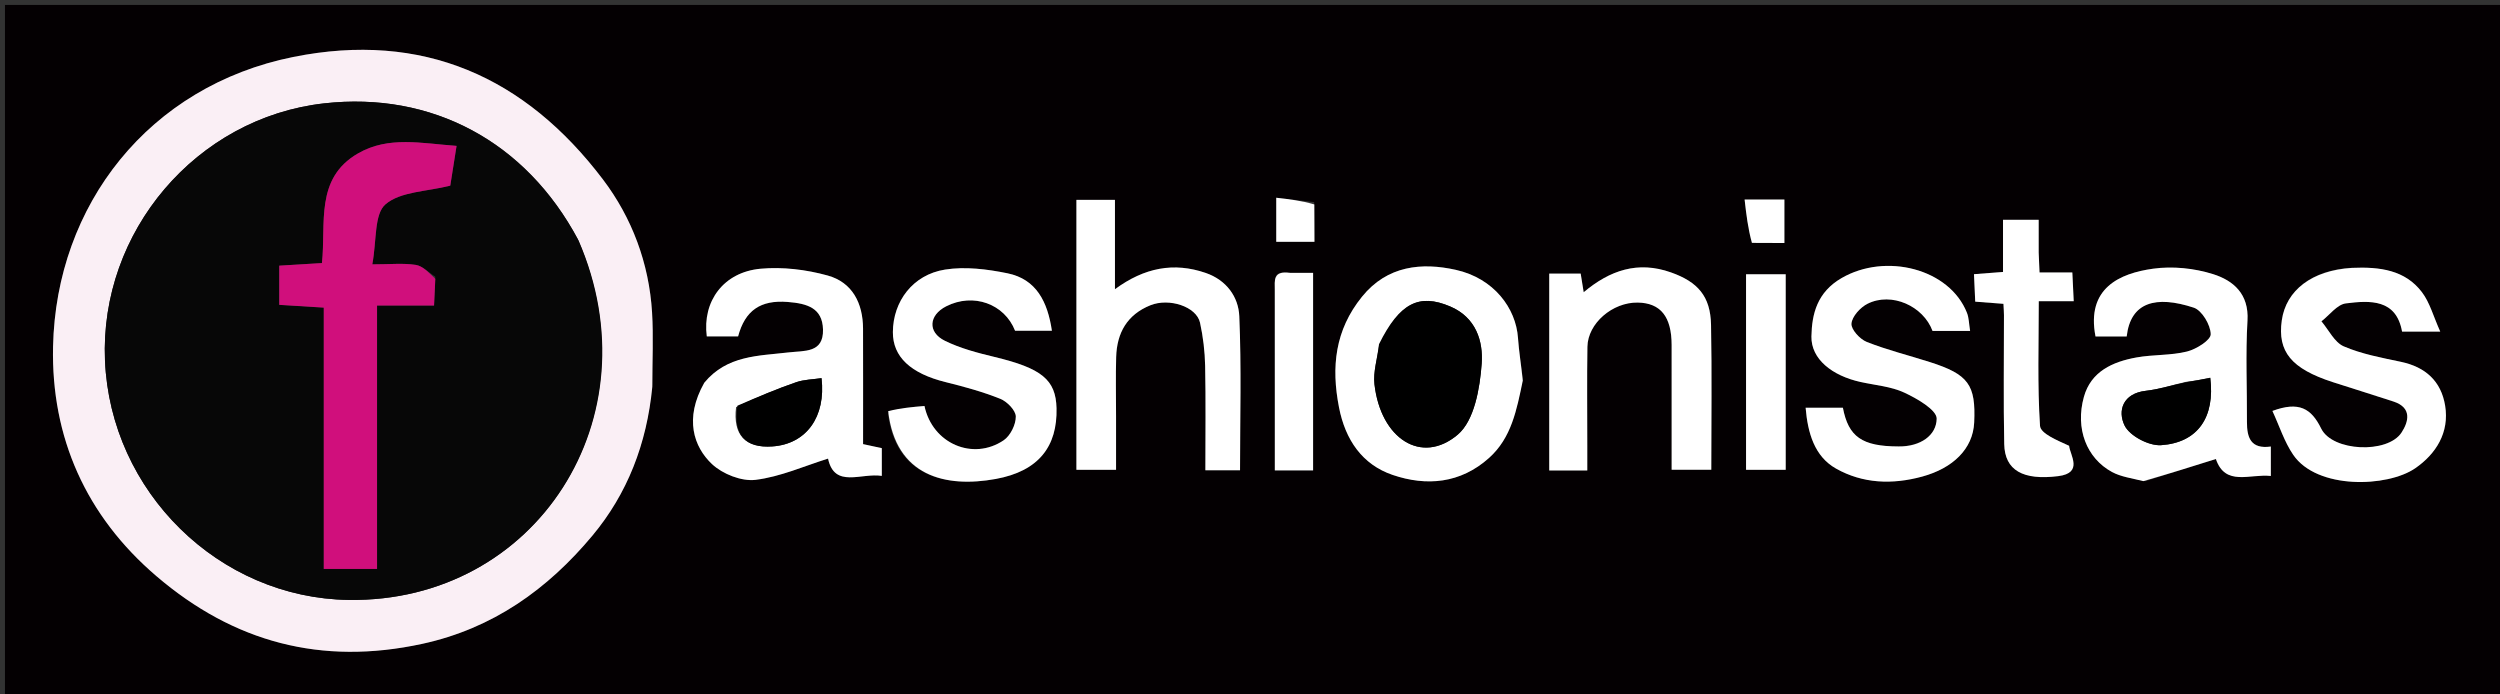 <svg version="1.1" id="Layer_1" xmlns="http://www.w3.org/2000/svg" xmlns:xlink="http://www.w3.org/1999/xlink" x="0px" y="0px"
	 width="100%" viewBox="0 0 504 140" enable-background="new 0 0 504 140" xml:space="preserve">
<rect x="0" y="0" width="504" height="140" fill="#333333" stroke="none"/>
<path fill="#040002" opacity="1" stroke="none" 
	d="
M327,141 
	C218,141 109.5,141 1,141 
	C1,94.333 1,47.667 1,1 
	C169,1 337,1 505,1 
	C505,47.667 505,94.333 505,141 
	C445.833,141 386.667,141 327,141 
M131.507,77.556 
	C131.506,72.694 131.747,67.817 131.454,62.973 
	C130.854,53.084 127.4,43.893 121.552,36.177 
	C105.874,15.489 85.213,6.238 59.131,11.485 
	C30.015,17.342 11.314,41.315 10.696,69.858 
	C10.3,88.156 17.308,103.977 31.535,116.148 
	C47.157,129.512 64.822,134.197 85.092,129.805 
	C99.358,126.714 110.399,118.8 119.426,107.986 
	C126.461,99.559 130.398,89.492 131.507,77.556 
M141.925,77.563 
	C137.902,84.389 139.863,90.098 143.534,93.555 
	C145.661,95.558 149.492,97.08 152.303,96.737 
	C157.327,96.125 162.16,93.939 166.935,92.453 
	C168.24,98.53 173.643,95.276 177.771,95.938 
	C177.771,93.788 177.771,92.042 177.771,90.348 
	C176.359,90.044 175.172,89.788 173.996,89.535 
	C173.996,81.539 174.017,73.893 173.989,66.247 
	C173.97,61.125 171.832,56.924 166.869,55.548 
	C162.55,54.35 157.799,53.77 153.353,54.174 
	C145.856,54.855 141.57,60.734 142.489,67.821 
	C144.586,67.821 146.692,67.821 148.798,67.821 
	C150.212,62.555 153.336,60.443 158.791,60.873 
	C162.744,61.185 165.804,62.084 165.918,66.42 
	C166.045,71.224 162.156,70.666 158.909,71.052 
	C152.909,71.764 146.546,71.602 141.925,77.563 
M432.524,96.996 
	C437.197,95.528 441.87,94.059 446.722,92.535 
	C448.634,98.139 453.589,95.478 457.799,95.955 
	C457.799,93.8 457.799,92.042 457.799,90.022 
	C453.766,90.585 452.971,88.237 452.986,85.077 
	C453.019,78.258 452.691,71.42 453.093,64.624 
	C453.411,59.237 450.218,56.545 446.153,55.264 
	C442.362,54.07 437.999,53.624 434.072,54.17 
	C427.387,55.1 420.552,58.041 422.455,67.833 
	C424.537,67.833 426.647,67.833 428.739,67.833 
	C429.527,60.884 434.63,59.518 442.258,62.022 
	C443.913,62.565 445.655,65.514 445.683,67.38 
	C445.7,68.564 442.776,70.403 440.902,70.868 
	C437.617,71.685 434.086,71.454 430.73,72.06 
	C425.943,72.923 421.547,74.858 420.113,80.011 
	C418.33,86.415 420.661,92.384 425.789,95.157 
	C427.565,96.117 429.705,96.401 432.524,96.996 
M224.996,83.489 
	C224.996,79.656 224.907,75.821 225.019,71.991 
	C225.16,67.128 227.2,63.441 231.928,61.537 
	C235.697,60.019 241.212,61.798 241.926,65.059 
	C242.548,67.899 242.897,70.845 242.957,73.753 
	C243.101,80.709 243.004,87.67 243.004,94.804 
	C245.471,94.804 247.538,94.804 249.991,94.804 
	C249.991,84.324 250.286,74.019 249.841,63.746 
	C249.672,59.848 247.253,56.468 243.087,55.029 
	C236.668,52.813 230.719,53.935 224.773,58.307 
	C224.773,51.73 224.773,45.965 224.773,40.287 
	C222.034,40.287 219.628,40.287 217.004,40.287 
	C217.004,49.544 217.004,58.521 217.004,67.498 
	C217.004,76.604 217.004,85.71 217.004,94.706 
	C219.979,94.706 222.386,94.706 224.996,94.706 
	C224.996,91.107 224.996,87.794 224.996,83.489 
M306.996,76.29 
	C306.663,73.556 306.214,70.831 306.022,68.087 
	C305.611,62.207 301.237,56.122 293.484,54.399 
	C286.697,52.891 279.703,53.478 274.572,59.829 
	C269.131,66.564 268.35,73.965 269.943,82.133 
	C271.219,88.677 274.625,93.655 280.756,95.744 
	C287.563,98.064 294.422,97.494 300.196,92.314 
	C304.703,88.269 305.758,82.692 306.996,76.29 
M179.011,83.329 
	C180.57,96.049 190.654,98.396 200.74,96.559 
	C209.469,94.969 213.174,89.936 212.996,82.304 
	C212.861,76.531 209.971,74.242 200.488,71.96 
	C197.081,71.14 193.602,70.235 190.485,68.701 
	C186.955,66.964 187.249,63.537 190.741,61.758 
	C196.228,58.962 202.509,61.26 204.639,66.677 
	C207.121,66.677 209.517,66.677 212.063,66.677 
	C211.202,60.857 208.939,56.291 203.123,55.099 
	C199.02,54.258 194.587,53.701 190.514,54.349 
	C184.006,55.384 180.04,60.772 180.004,66.943 
	C179.975,71.952 183.612,75.296 190.645,77.036 
	C194.372,77.958 198.109,78.978 201.662,80.403 
	C203.032,80.952 204.774,82.734 204.787,83.971 
	C204.804,85.593 203.693,87.845 202.344,88.758 
	C196.155,92.945 187.974,89.436 186.374,81.847 
	C183.989,82.047 181.544,82.252 179.011,83.329 
M382.344,90.004 
	C375.355,89.989 372.643,88.041 371.525,82.197 
	C369.078,82.197 366.625,82.197 364.013,82.197 
	C364.445,87.282 365.782,92.01 370.153,94.47 
	C375.51,97.485 381.444,97.741 387.544,96.07 
	C393.695,94.384 397.75,90.51 397.996,85.173 
	C398.346,77.56 396.84,75.478 389.059,72.993 
	C384.814,71.637 380.462,70.566 376.33,68.931 
	C374.95,68.385 373.149,66.406 373.254,65.235 
	C373.383,63.788 375.033,61.974 376.49,61.24 
	C381.337,58.8 387.746,61.69 389.6,66.719 
	C392.075,66.719 394.49,66.719 397.172,66.719 
	C396.937,65.291 396.946,64.101 396.541,63.074 
	C393.018,54.146 380.155,50.908 371.255,56.065 
	C366.367,58.898 365.264,63.249 365.185,67.84 
	C365.106,72.384 369.337,75.725 375.041,76.998 
	C378.016,77.662 381.197,77.893 383.9,79.147 
	C386.475,80.342 390.461,82.642 390.435,84.406 
	C390.386,87.785 387.153,90.064 382.344,90.004 
M473.708,54.004 
	C466.081,54.504 460.874,58.524 460.011,64.577 
	C459.111,70.882 461.929,74.321 470.261,77.028 
	C474.354,78.359 478.474,79.606 482.559,80.957 
	C486.292,82.192 485.595,85.013 484.135,87.225 
	C481.308,91.508 470.231,91.041 467.954,86.404 
	C465.952,82.324 463.474,80.864 458.12,82.844 
	C459.517,85.858 460.512,89.043 462.309,91.682 
	C467.107,98.728 481.316,98.265 486.924,94.39 
	C491.068,91.528 493.834,87.223 492.937,81.772 
	C492.128,76.858 488.989,73.994 484.051,72.95 
	C480.146,72.124 476.135,71.389 472.507,69.831 
	C470.628,69.024 469.478,66.518 467.999,64.78 
	C469.634,63.519 471.158,61.387 472.924,61.164 
	C477.839,60.544 483.076,60.272 484.258,66.846 
	C486.669,66.846 488.631,66.846 491.949,66.846 
	C490.562,63.768 489.853,60.997 488.257,58.898 
	C484.876,54.452 479.839,53.752 473.708,54.004 
M319.996,89.391 
	C319.996,82.899 319.92,76.406 320.022,69.916 
	C320.096,65.183 325.087,60.906 330.182,60.996 
	C334.781,61.077 336.996,63.844 337.002,69.551 
	C337.01,77.979 337.004,86.407 337.004,94.7 
	C339.997,94.7 342.399,94.7 344.996,94.7 
	C344.996,84.771 345.131,75.133 344.945,65.501 
	C344.833,59.69 342.251,56.828 336.867,54.918 
	C330.207,52.556 324.56,54.472 319.271,58.915 
	C319.027,57.402 318.839,56.233 318.664,55.154 
	C316.337,55.154 314.384,55.154 312.327,55.154 
	C312.327,68.506 312.327,81.705 312.327,94.849 
	C314.943,94.849 317.235,94.849 319.996,94.849 
	C319.996,93.274 319.996,91.819 319.996,89.391 
M410.996,50.444 
	C410.996,48.344 410.996,46.243 410.996,44.311 
	C408.322,44.311 406.251,44.311 403.806,44.311 
	C403.806,48.043 403.806,51.469 403.806,54.827 
	C401.657,54.992 399.895,55.127 397.956,55.276 
	C398.05,57.353 398.129,59.101 398.206,60.813 
	C400.344,60.977 402.087,61.111 403.896,61.25 
	C403.942,62.242 403.999,62.893 403.999,63.544 
	C404.006,72.21 403.874,80.878 404.053,89.54 
	C404.162,94.821 407.843,96.88 414.94,95.988 
	C420.059,95.345 417.298,91.721 417.132,89.873 
	C414.757,88.775 411.372,87.422 411.268,85.852 
	C410.726,77.62 411.015,69.333 411.015,60.721 
	C413.723,60.721 415.812,60.721 418.062,60.721 
	C417.96,58.604 417.875,56.858 417.782,54.935 
	C415.391,54.935 413.433,54.935 411.17,54.935 
	C411.106,53.631 411.051,52.512 410.996,50.444 
M259.578,55.004 
	C256.592,54.528 256.994,56.588 256.998,58.405 
	C257.012,65.864 257.004,73.324 257.004,80.784 
	C257.004,85.51 257.004,90.235 257.004,94.828 
	C260.004,94.828 262.284,94.828 264.719,94.828 
	C264.719,81.508 264.719,68.357 264.719,55.004 
	C263.139,55.004 261.834,55.004 259.578,55.004 
M359.996,73.5 
	C359.996,67.396 359.996,61.291 359.996,55.29 
	C357.023,55.29 354.62,55.29 352.004,55.29 
	C352.004,62.05 352.004,68.525 352.004,75 
	C352.004,81.605 352.004,88.21 352.004,94.71 
	C354.975,94.71 357.38,94.71 359.996,94.71 
	C359.996,87.783 359.996,81.142 359.996,73.5 
M353.655,48.992 
	C355.715,48.992 357.775,48.992 359.735,48.992 
	C359.735,45.666 359.735,42.952 359.735,40.228 
	C357.087,40.228 354.705,40.228 351.712,40.228 
	C352.066,43.305 352.391,46.122 353.655,48.992 
M264.94,40.742 
	C262.354,40.445 259.767,40.149 257.293,39.865 
	C257.293,43.393 257.293,46.109 257.293,48.743 
	C259.972,48.743 262.355,48.743 264.992,48.743 
	C264.992,46.224 264.992,43.954 264.94,40.742 
z"/>
<path fill="#FAEFF5" opacity="1" stroke="none" 
	d="
M131.504,78.003 
	C130.398,89.492 126.461,99.559 119.426,107.986 
	C110.399,118.8 99.358,126.714 85.092,129.805 
	C64.822,134.197 47.157,129.512 31.535,116.148 
	C17.308,103.977 10.3,88.156 10.696,69.858 
	C11.314,41.315 30.015,17.342 59.131,11.485 
	C85.213,6.238 105.874,15.489 121.552,36.177 
	C127.4,43.893 130.854,53.084 131.454,62.973 
	C131.747,67.817 131.506,72.694 131.504,78.003 
M116.461,48.178 
	C106.005,28.53 87.045,18.395 65.318,20.841 
	C39.606,23.735 20.069,46.673 21.164,72.679 
	C22.278,99.138 44.119,120.589 70.307,120.946 
	C108.108,121.461 132.157,84.19 116.461,48.178 
z"/>
<path fill="#FFFFFF" opacity="1" stroke="none" 
	d="
M141.976,77.164 
	C146.546,71.602 152.909,71.764 158.909,71.052 
	C162.156,70.666 166.045,71.224 165.918,66.42 
	C165.804,62.084 162.744,61.185 158.791,60.873 
	C153.336,60.443 150.212,62.555 148.798,67.821 
	C146.692,67.821 144.586,67.821 142.489,67.821 
	C141.57,60.734 145.856,54.855 153.353,54.174 
	C157.799,53.77 162.55,54.35 166.869,55.548 
	C171.832,56.924 173.97,61.125 173.989,66.247 
	C174.017,73.893 173.996,81.539 173.996,89.535 
	C175.172,89.788 176.359,90.044 177.771,90.348 
	C177.771,92.042 177.771,93.788 177.771,95.938 
	C173.643,95.276 168.24,98.53 166.935,92.453 
	C162.16,93.939 157.327,96.125 152.303,96.737 
	C149.492,97.08 145.661,95.558 143.534,93.555 
	C139.863,90.098 137.902,84.389 141.976,77.164 
M148.392,82.082 
	C147.724,87.673 150.234,90.383 155.723,89.999 
	C162.565,89.521 166.526,84.011 165.621,76.234 
	C163.911,76.491 162.117,76.502 160.51,77.056 
	C156.612,78.4 152.802,79.997 148.392,82.082 
z"/>
<path fill="#FFFFFF" opacity="1" stroke="none" 
	d="
M432.102,96.995 
	C429.705,96.401 427.565,96.117 425.789,95.157 
	C420.661,92.384 418.33,86.415 420.113,80.011 
	C421.547,74.858 425.943,72.923 430.73,72.06 
	C434.086,71.454 437.617,71.685 440.902,70.868 
	C442.776,70.403 445.7,68.564 445.683,67.38 
	C445.655,65.514 443.913,62.565 442.258,62.022 
	C434.63,59.518 429.527,60.884 428.739,67.833 
	C426.647,67.833 424.537,67.833 422.455,67.833 
	C420.552,58.041 427.387,55.1 434.072,54.17 
	C437.999,53.624 442.362,54.07 446.153,55.264 
	C450.218,56.545 453.411,59.237 453.093,64.624 
	C452.691,71.42 453.019,78.258 452.986,85.077 
	C452.971,88.237 453.766,90.585 457.799,90.022 
	C457.799,92.042 457.799,93.8 457.799,95.955 
	C453.589,95.478 448.634,98.139 446.722,92.535 
	C441.87,94.059 437.197,95.528 432.102,96.995 
M440.573,77.003 
	C437.922,77.616 435.3,78.484 432.614,78.784 
	C427.952,79.304 426.869,82.816 428.317,85.782 
	C429.344,87.883 433.223,89.916 435.675,89.748 
	C443.157,89.233 446.57,84.021 445.588,76.158 
	C444.206,76.438 442.824,76.719 440.573,77.003 
z"/>
<path fill="#FFFFFF" opacity="1" stroke="none" 
	d="
M224.996,83.985 
	C224.996,87.794 224.996,91.107 224.996,94.706 
	C222.386,94.706 219.979,94.706 217.004,94.706 
	C217.004,85.71 217.004,76.604 217.004,67.498 
	C217.004,58.521 217.004,49.544 217.004,40.287 
	C219.628,40.287 222.034,40.287 224.773,40.287 
	C224.773,45.965 224.773,51.73 224.773,58.307 
	C230.719,53.935 236.668,52.813 243.087,55.029 
	C247.253,56.468 249.672,59.848 249.841,63.746 
	C250.286,74.019 249.991,84.324 249.991,94.804 
	C247.538,94.804 245.471,94.804 243.004,94.804 
	C243.004,87.67 243.101,80.709 242.957,73.753 
	C242.897,70.845 242.548,67.899 241.926,65.059 
	C241.212,61.798 235.697,60.019 231.928,61.537 
	C227.2,63.441 225.16,67.128 225.019,71.991 
	C224.907,75.821 224.996,79.656 224.996,83.985 
z"/>
<path fill="#FFFFFF" opacity="1" stroke="none" 
	d="
M306.995,76.738 
	C305.758,82.692 304.703,88.269 300.196,92.314 
	C294.422,97.494 287.563,98.064 280.756,95.744 
	C274.625,93.655 271.219,88.677 269.943,82.133 
	C268.35,73.965 269.131,66.564 274.572,59.829 
	C279.703,53.478 286.697,52.891 293.484,54.399 
	C301.237,56.122 305.611,62.207 306.022,68.087 
	C306.214,70.831 306.663,73.556 306.995,76.738 
M278.001,69.799 
	C277.667,72.355 276.809,74.971 277.091,77.457 
	C278.339,88.445 286.578,93.791 293.874,87.628 
	C297.227,84.797 298.355,78.256 298.71,73.27 
	C299.022,68.87 297.618,63.998 292.333,61.772 
	C286.109,59.15 282.168,60.988 278.001,69.799 
z"/>
<path fill="#FFFFFF" opacity="1" stroke="none" 
	d="
M179.056,82.893 
	C181.544,82.252 183.989,82.047 186.374,81.847 
	C187.974,89.436 196.155,92.945 202.344,88.758 
	C203.693,87.845 204.804,85.593 204.787,83.971 
	C204.774,82.734 203.032,80.952 201.662,80.403 
	C198.109,78.978 194.372,77.958 190.645,77.036 
	C183.612,75.296 179.975,71.952 180.004,66.943 
	C180.04,60.772 184.006,55.384 190.514,54.349 
	C194.587,53.701 199.02,54.258 203.123,55.099 
	C208.939,56.291 211.202,60.857 212.063,66.677 
	C209.517,66.677 207.121,66.677 204.639,66.677 
	C202.509,61.26 196.228,58.962 190.741,61.758 
	C187.249,63.537 186.955,66.964 190.485,68.701 
	C193.602,70.235 197.081,71.14 200.488,71.96 
	C209.971,74.242 212.861,76.531 212.996,82.304 
	C213.174,89.936 209.469,94.969 200.74,96.559 
	C190.654,98.396 180.57,96.049 179.056,82.893 
z"/>
<path fill="#FFFFFF" opacity="1" stroke="none" 
	d="
M382.77,90.004 
	C387.153,90.064 390.386,87.785 390.435,84.406 
	C390.461,82.642 386.475,80.342 383.9,79.147 
	C381.197,77.893 378.016,77.662 375.041,76.998 
	C369.337,75.725 365.106,72.384 365.185,67.84 
	C365.264,63.249 366.367,58.898 371.255,56.065 
	C380.155,50.908 393.018,54.146 396.541,63.074 
	C396.946,64.101 396.937,65.291 397.172,66.719 
	C394.49,66.719 392.075,66.719 389.6,66.719 
	C387.746,61.69 381.337,58.8 376.49,61.24 
	C375.033,61.974 373.383,63.788 373.254,65.235 
	C373.149,66.406 374.95,68.385 376.33,68.931 
	C380.462,70.566 384.814,71.637 389.059,72.993 
	C396.84,75.478 398.346,77.56 397.996,85.173 
	C397.75,90.51 393.695,94.384 387.544,96.07 
	C381.444,97.741 375.51,97.485 370.153,94.47 
	C365.782,92.01 364.445,87.282 364.013,82.197 
	C366.625,82.197 369.078,82.197 371.525,82.197 
	C372.643,88.041 375.355,89.989 382.77,90.004 
z"/>
<path fill="#FFFFFF" opacity="1" stroke="none" 
	d="
M474.157,54.004 
	C479.839,53.752 484.876,54.452 488.257,58.898 
	C489.853,60.997 490.562,63.768 491.949,66.846 
	C488.631,66.846 486.669,66.846 484.258,66.846 
	C483.076,60.272 477.839,60.544 472.924,61.164 
	C471.158,61.387 469.634,63.519 467.999,64.78 
	C469.478,66.518 470.628,69.024 472.507,69.831 
	C476.135,71.389 480.146,72.124 484.051,72.95 
	C488.989,73.994 492.128,76.858 492.937,81.772 
	C493.834,87.223 491.068,91.528 486.924,94.39 
	C481.316,98.265 467.107,98.728 462.309,91.682 
	C460.512,89.043 459.517,85.858 458.12,82.844 
	C463.474,80.864 465.952,82.324 467.954,86.404 
	C470.231,91.041 481.308,91.508 484.135,87.225 
	C485.595,85.013 486.292,82.192 482.559,80.957 
	C478.474,79.606 474.354,78.359 470.261,77.028 
	C461.929,74.321 459.111,70.882 460.011,64.577 
	C460.874,58.524 466.081,54.504 474.157,54.004 
z"/>
<path fill="#FFFFFF" opacity="1" stroke="none" 
	d="
M319.996,89.878 
	C319.996,91.819 319.996,93.274 319.996,94.849 
	C317.235,94.849 314.943,94.849 312.327,94.849 
	C312.327,81.705 312.327,68.506 312.327,55.154 
	C314.384,55.154 316.337,55.154 318.664,55.154 
	C318.839,56.233 319.027,57.402 319.271,58.915 
	C324.56,54.472 330.207,52.556 336.867,54.918 
	C342.251,56.828 344.833,59.69 344.945,65.501 
	C345.131,75.133 344.996,84.771 344.996,94.7 
	C342.399,94.7 339.997,94.7 337.004,94.7 
	C337.004,86.407 337.01,77.979 337.002,69.551 
	C336.996,63.844 334.781,61.077 330.182,60.996 
	C325.087,60.906 320.096,65.183 320.022,69.916 
	C319.92,76.406 319.996,82.899 319.996,89.878 
z"/>
<path fill="#FFFFFF" opacity="1" stroke="none" 
	d="
M410.996,50.919 
	C411.051,52.512 411.106,53.631 411.17,54.935 
	C413.433,54.935 415.391,54.935 417.782,54.935 
	C417.875,56.858 417.96,58.604 418.062,60.721 
	C415.812,60.721 413.723,60.721 411.015,60.721 
	C411.015,69.333 410.726,77.62 411.268,85.852 
	C411.372,87.422 414.757,88.775 417.132,89.873 
	C417.298,91.721 420.059,95.345 414.94,95.988 
	C407.843,96.88 404.162,94.821 404.053,89.54 
	C403.874,80.878 404.006,72.21 403.999,63.544 
	C403.999,62.893 403.942,62.242 403.896,61.25 
	C402.087,61.111 400.344,60.977 398.206,60.813 
	C398.129,59.101 398.05,57.353 397.956,55.276 
	C399.895,55.127 401.657,54.992 403.806,54.827 
	C403.806,51.469 403.806,48.043 403.806,44.311 
	C406.251,44.311 408.322,44.311 410.996,44.311 
	C410.996,46.243 410.996,48.344 410.996,50.919 
z"/>
<path fill="#FFFFFF" opacity="1" stroke="none" 
	d="
M260.053,55.004 
	C261.834,55.004 263.139,55.004 264.719,55.004 
	C264.719,68.357 264.719,81.508 264.719,94.828 
	C262.284,94.828 260.004,94.828 257.004,94.828 
	C257.004,90.235 257.004,85.51 257.004,80.784 
	C257.004,73.324 257.012,65.864 256.998,58.405 
	C256.994,56.588 256.592,54.528 260.053,55.004 
z"/>
<path fill="#FFFFFF" opacity="1" stroke="none" 
	d="
M359.996,74 
	C359.996,81.142 359.996,87.783 359.996,94.71 
	C357.38,94.71 354.975,94.71 352.004,94.71 
	C352.004,88.21 352.004,81.605 352.004,75 
	C352.004,68.525 352.004,62.05 352.004,55.29 
	C354.62,55.29 357.023,55.29 359.996,55.29 
	C359.996,61.291 359.996,67.396 359.996,74 
z"/>
<path fill="#FFFFFF" opacity="1" stroke="none" 
	d="
M353.185,48.965 
	C352.391,46.122 352.066,43.305 351.712,40.228 
	C354.705,40.228 357.087,40.228 359.735,40.228 
	C359.735,42.952 359.735,45.666 359.735,48.992 
	C357.775,48.992 355.715,48.992 353.185,48.965 
z"/>
<path fill="#FFFFFF" opacity="1" stroke="none" 
	d="
M264.966,41.213 
	C264.992,43.954 264.992,46.224 264.992,48.743 
	C262.355,48.743 259.972,48.743 257.293,48.743 
	C257.293,46.109 257.293,43.393 257.293,39.865 
	C259.767,40.149 262.354,40.445 264.966,41.213 
z"/>
<path fill="#070707" opacity="1" stroke="none" 
	d="
M116.649,48.506 
	C132.157,84.19 108.108,121.461 70.307,120.946 
	C44.119,120.589 22.278,99.138 21.164,72.679 
	C20.069,46.673 39.606,23.735 65.318,20.841 
	C87.045,18.395 106.005,28.53 116.649,48.506 
M87.753,55.791 
	C86.448,54.959 85.221,53.621 83.821,53.403 
	C81.304,53.012 78.682,53.293 75.056,53.293 
	C75.962,48.473 75.411,43.172 77.716,41.191 
	C80.727,38.602 85.997,38.64 90.775,37.427 
	C91.088,35.446 91.52,32.714 92.043,29.408 
	C85.01,28.915 78.358,27.356 72.16,30.935 
	C63.44,35.971 65.761,45.044 64.903,53.036 
	C61.832,53.222 59.082,53.389 56.299,53.558 
	C56.299,56.376 56.299,58.796 56.299,61.456 
	C59.303,61.643 62.04,61.813 65.272,62.014 
	C65.272,79.81 65.272,97.219 65.272,114.702 
	C69.047,114.702 72.282,114.702 76.012,114.702 
	C76.012,96.98 76.012,79.567 76.012,61.589 
	C80.079,61.589 83.655,61.589 87.504,61.589 
	C87.611,59.57 87.689,58.109 87.753,55.791 
z"/>
<path fill="#000000" opacity="1" stroke="none" 
	d="
M148.674,81.787 
	C152.802,79.997 156.612,78.4 160.51,77.056 
	C162.117,76.502 163.911,76.491 165.621,76.233 
	C166.526,84.011 162.565,89.521 155.723,89.999 
	C150.234,90.383 147.724,87.673 148.674,81.787 
z"/>
<path fill="#000000" opacity="1" stroke="none" 
	d="
M441.007,77.001 
	C442.824,76.719 444.206,76.438 445.588,76.158 
	C446.57,84.021 443.157,89.233 435.675,89.748 
	C433.223,89.916 429.344,87.883 428.317,85.782 
	C426.869,82.816 427.952,79.304 432.614,78.784 
	C435.3,78.484 437.922,77.616 441.007,77.001 
z"/>
<path fill="#000000" opacity="1" stroke="none" 
	d="
M278.01,69.382 
	C282.168,60.988 286.109,59.15 292.333,61.772 
	C297.618,63.998 299.022,68.87 298.71,73.27 
	C298.355,78.256 297.227,84.797 293.874,87.628 
	C286.578,93.791 278.339,88.445 277.091,77.457 
	C276.809,74.971 277.667,72.355 278.01,69.382 
z"/>
<path fill="#D00F7C" opacity="1" stroke="none" 
	d="
M87.76,56.22 
	C87.689,58.109 87.611,59.57 87.504,61.589 
	C83.655,61.589 80.079,61.589 76.012,61.589 
	C76.012,79.567 76.012,96.98 76.012,114.702 
	C72.282,114.702 69.047,114.702 65.272,114.702 
	C65.272,97.219 65.272,79.81 65.272,62.014 
	C62.04,61.813 59.303,61.643 56.299,61.456 
	C56.299,58.796 56.299,56.376 56.299,53.558 
	C59.082,53.389 61.832,53.222 64.903,53.036 
	C65.761,45.044 63.44,35.971 72.16,30.935 
	C78.358,27.356 85.01,28.915 92.043,29.408 
	C91.52,32.714 91.088,35.446 90.775,37.427 
	C85.997,38.64 80.727,38.602 77.716,41.191 
	C75.411,43.172 75.962,48.473 75.056,53.293 
	C78.682,53.293 81.304,53.012 83.821,53.403 
	C85.221,53.621 86.448,54.959 87.76,56.22 
z"/>
</svg>